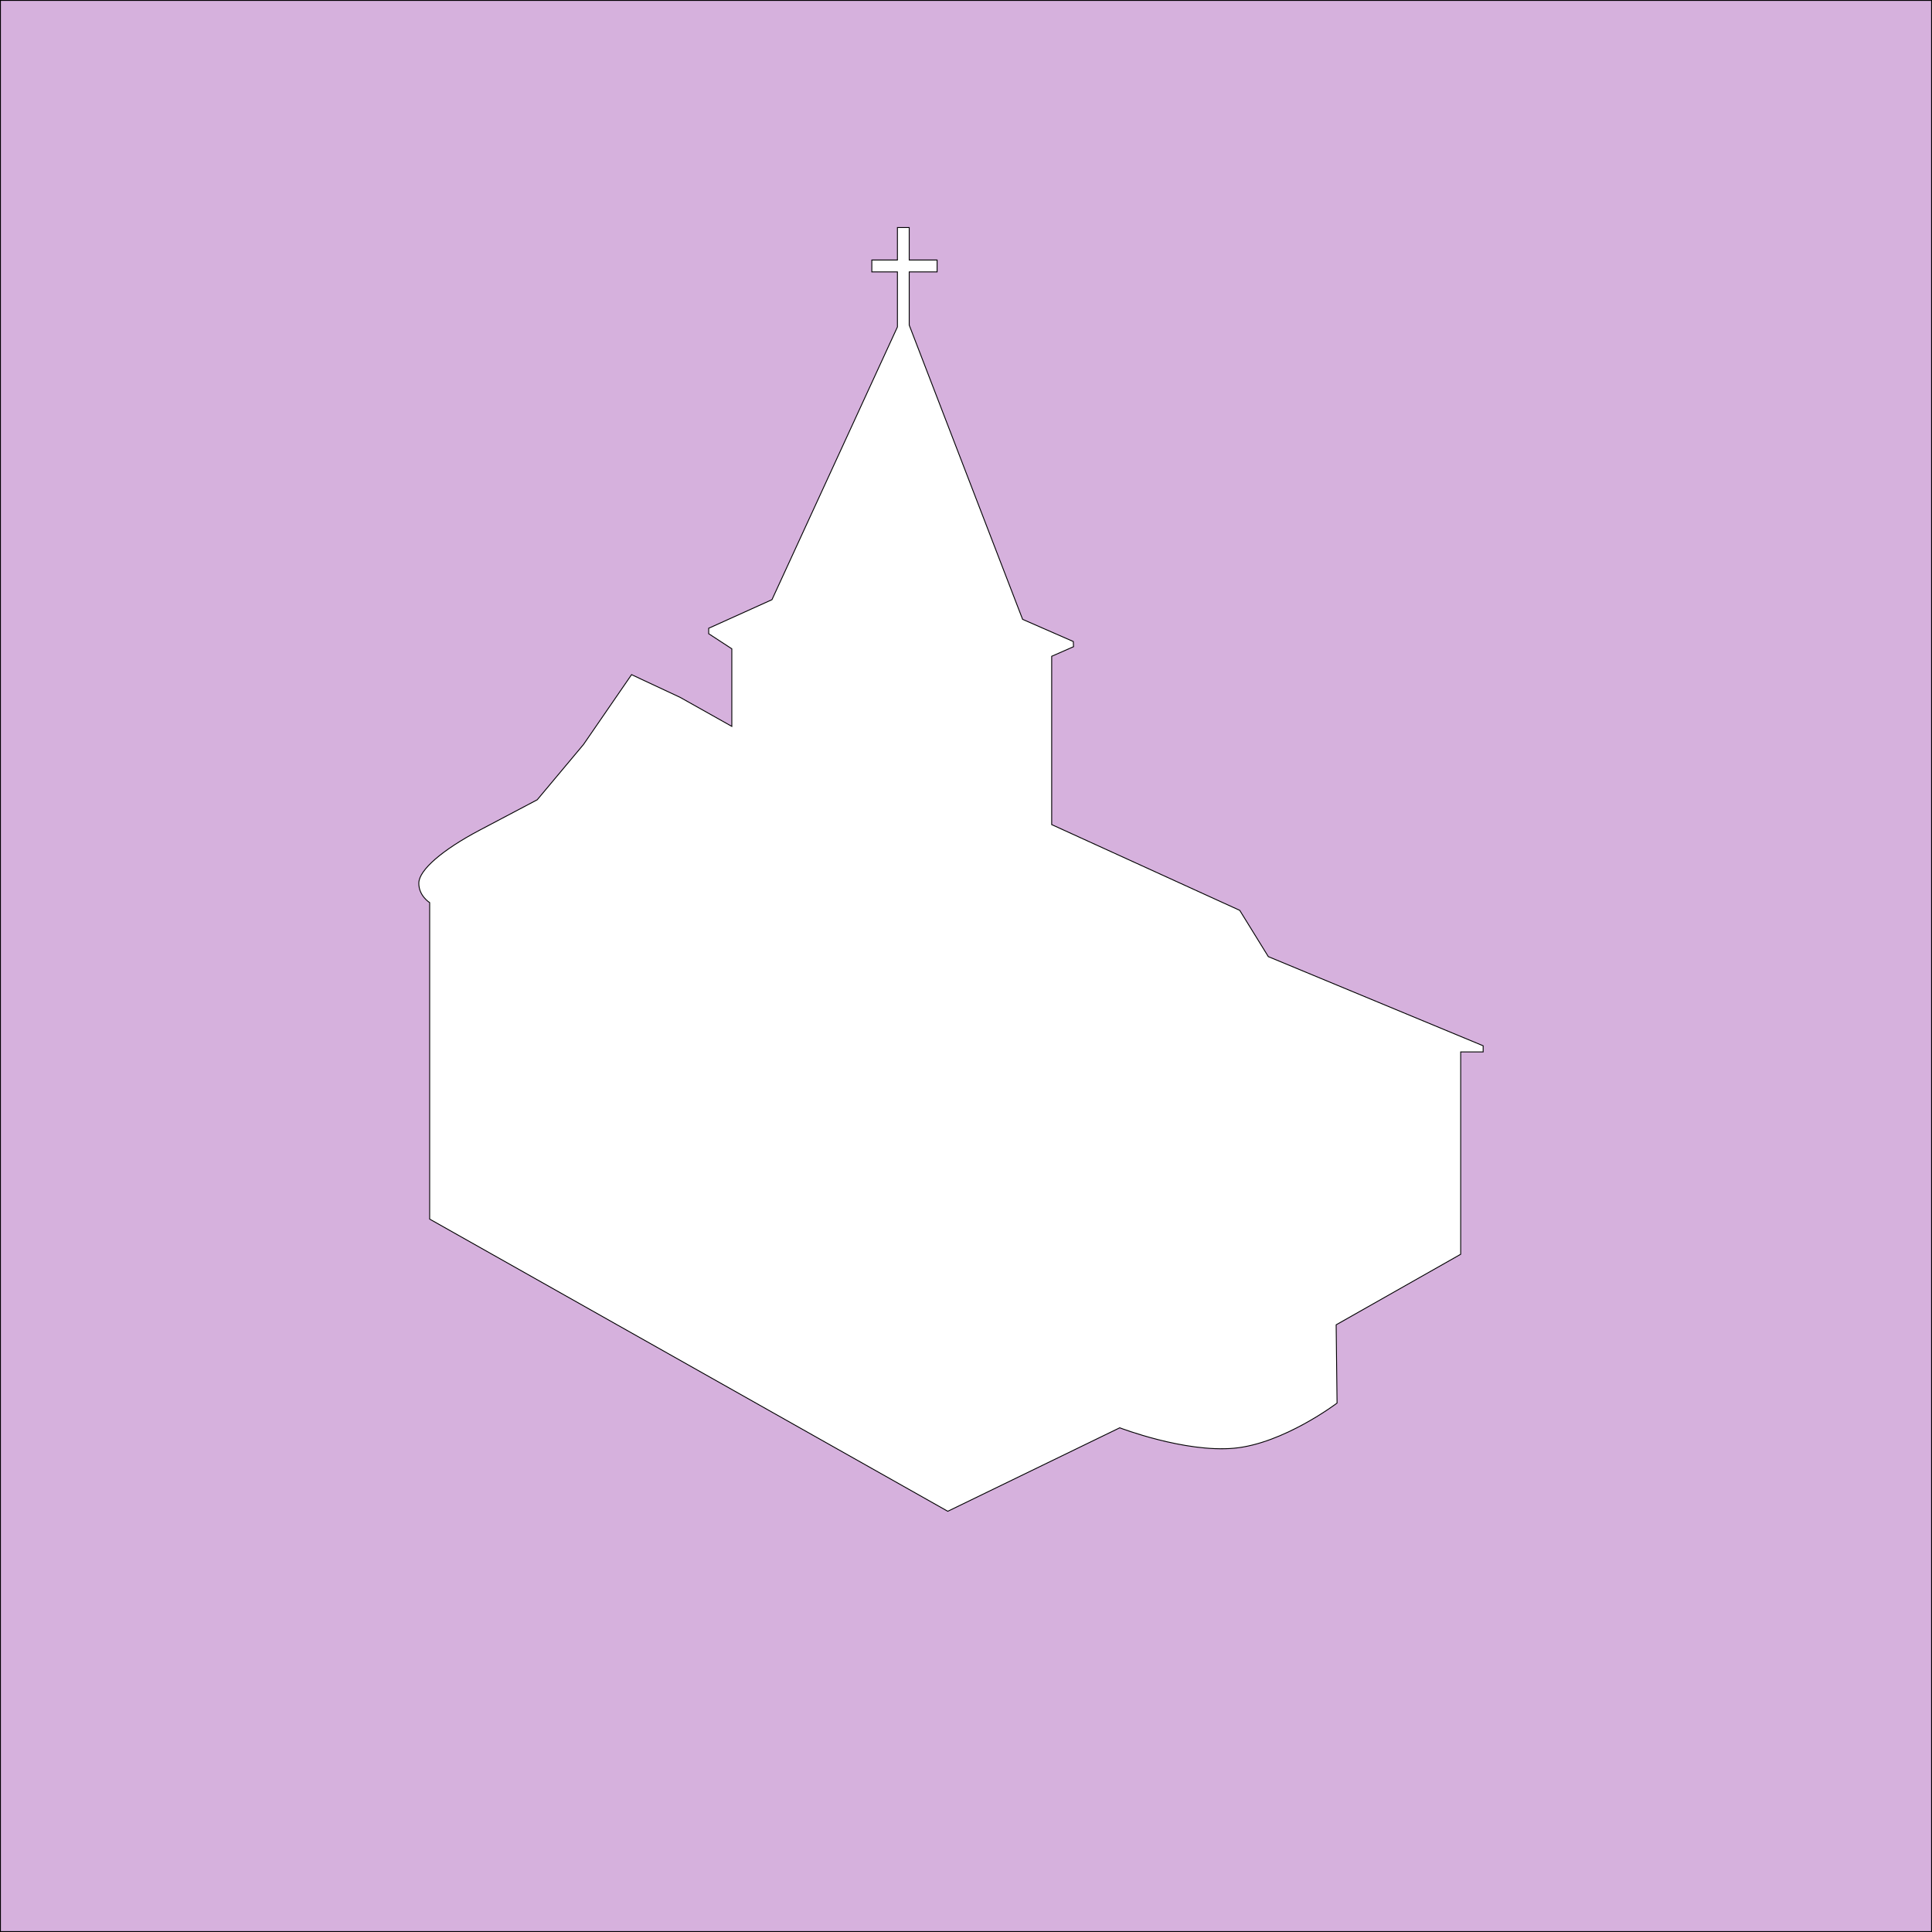 <?xml version="1.0" encoding="UTF-8" standalone="no"?>
<!-- Created with Inkscape (http://www.inkscape.org/) -->

<svg
   width="512"
   height="512"
   viewBox="0 0 512 512"
   version="1.1"
   id="svg1"
   xml:space="preserve"
   xmlns="http://www.w3.org/2000/svg"
   xmlns:svg="http://www.w3.org/2000/svg"><defs
     id="defs1" /><g
     id="layer4"><path
       d="M 0.117,0.117 V 511.883 H 511.883 V 0.117 Z M 237.826,60.299 h 3.127 v 8.609 h 7.389 v 3.145 h -7.389 V 86.158 L 271,164.131 l 13.436,5.879 0.059,1.371 -5.787,2.539 v 44.607 l 49.836,22.725 7.576,12.266 56.932,23.625 v 1.623 h -5.953 v 53.625 l -33.004,18.697 0.24,20.74 c 0,10e-6 -14.187,10.762 -27.293,11.965 -13.106,1.202 -30.299,-5.412 -30.299,-5.412 l -45.57,22.123 -137.309,-77.432 v -83.871 c 0,0 -2.956,-1.828 -2.871,-5.229 0.085,-3.401 6.164,-8.715 16.068,-13.943 9.905,-5.229 15.305,-8.076 15.305,-8.076 l 12.258,-14.646 12.744,-18.516 12.865,6.012 13.707,7.695 V 171.938 l -6.131,-3.998 v -1.443 l 16.771,-7.574 33.246,-72.279 V 72.053 h -6.785 v -3.145 h 6.785 z"
       style="display:inline;fill:#a351b3;fill-opacity:0.447;stroke:#000000;stroke-width:0.235"
       id="path5" /></g></svg>
